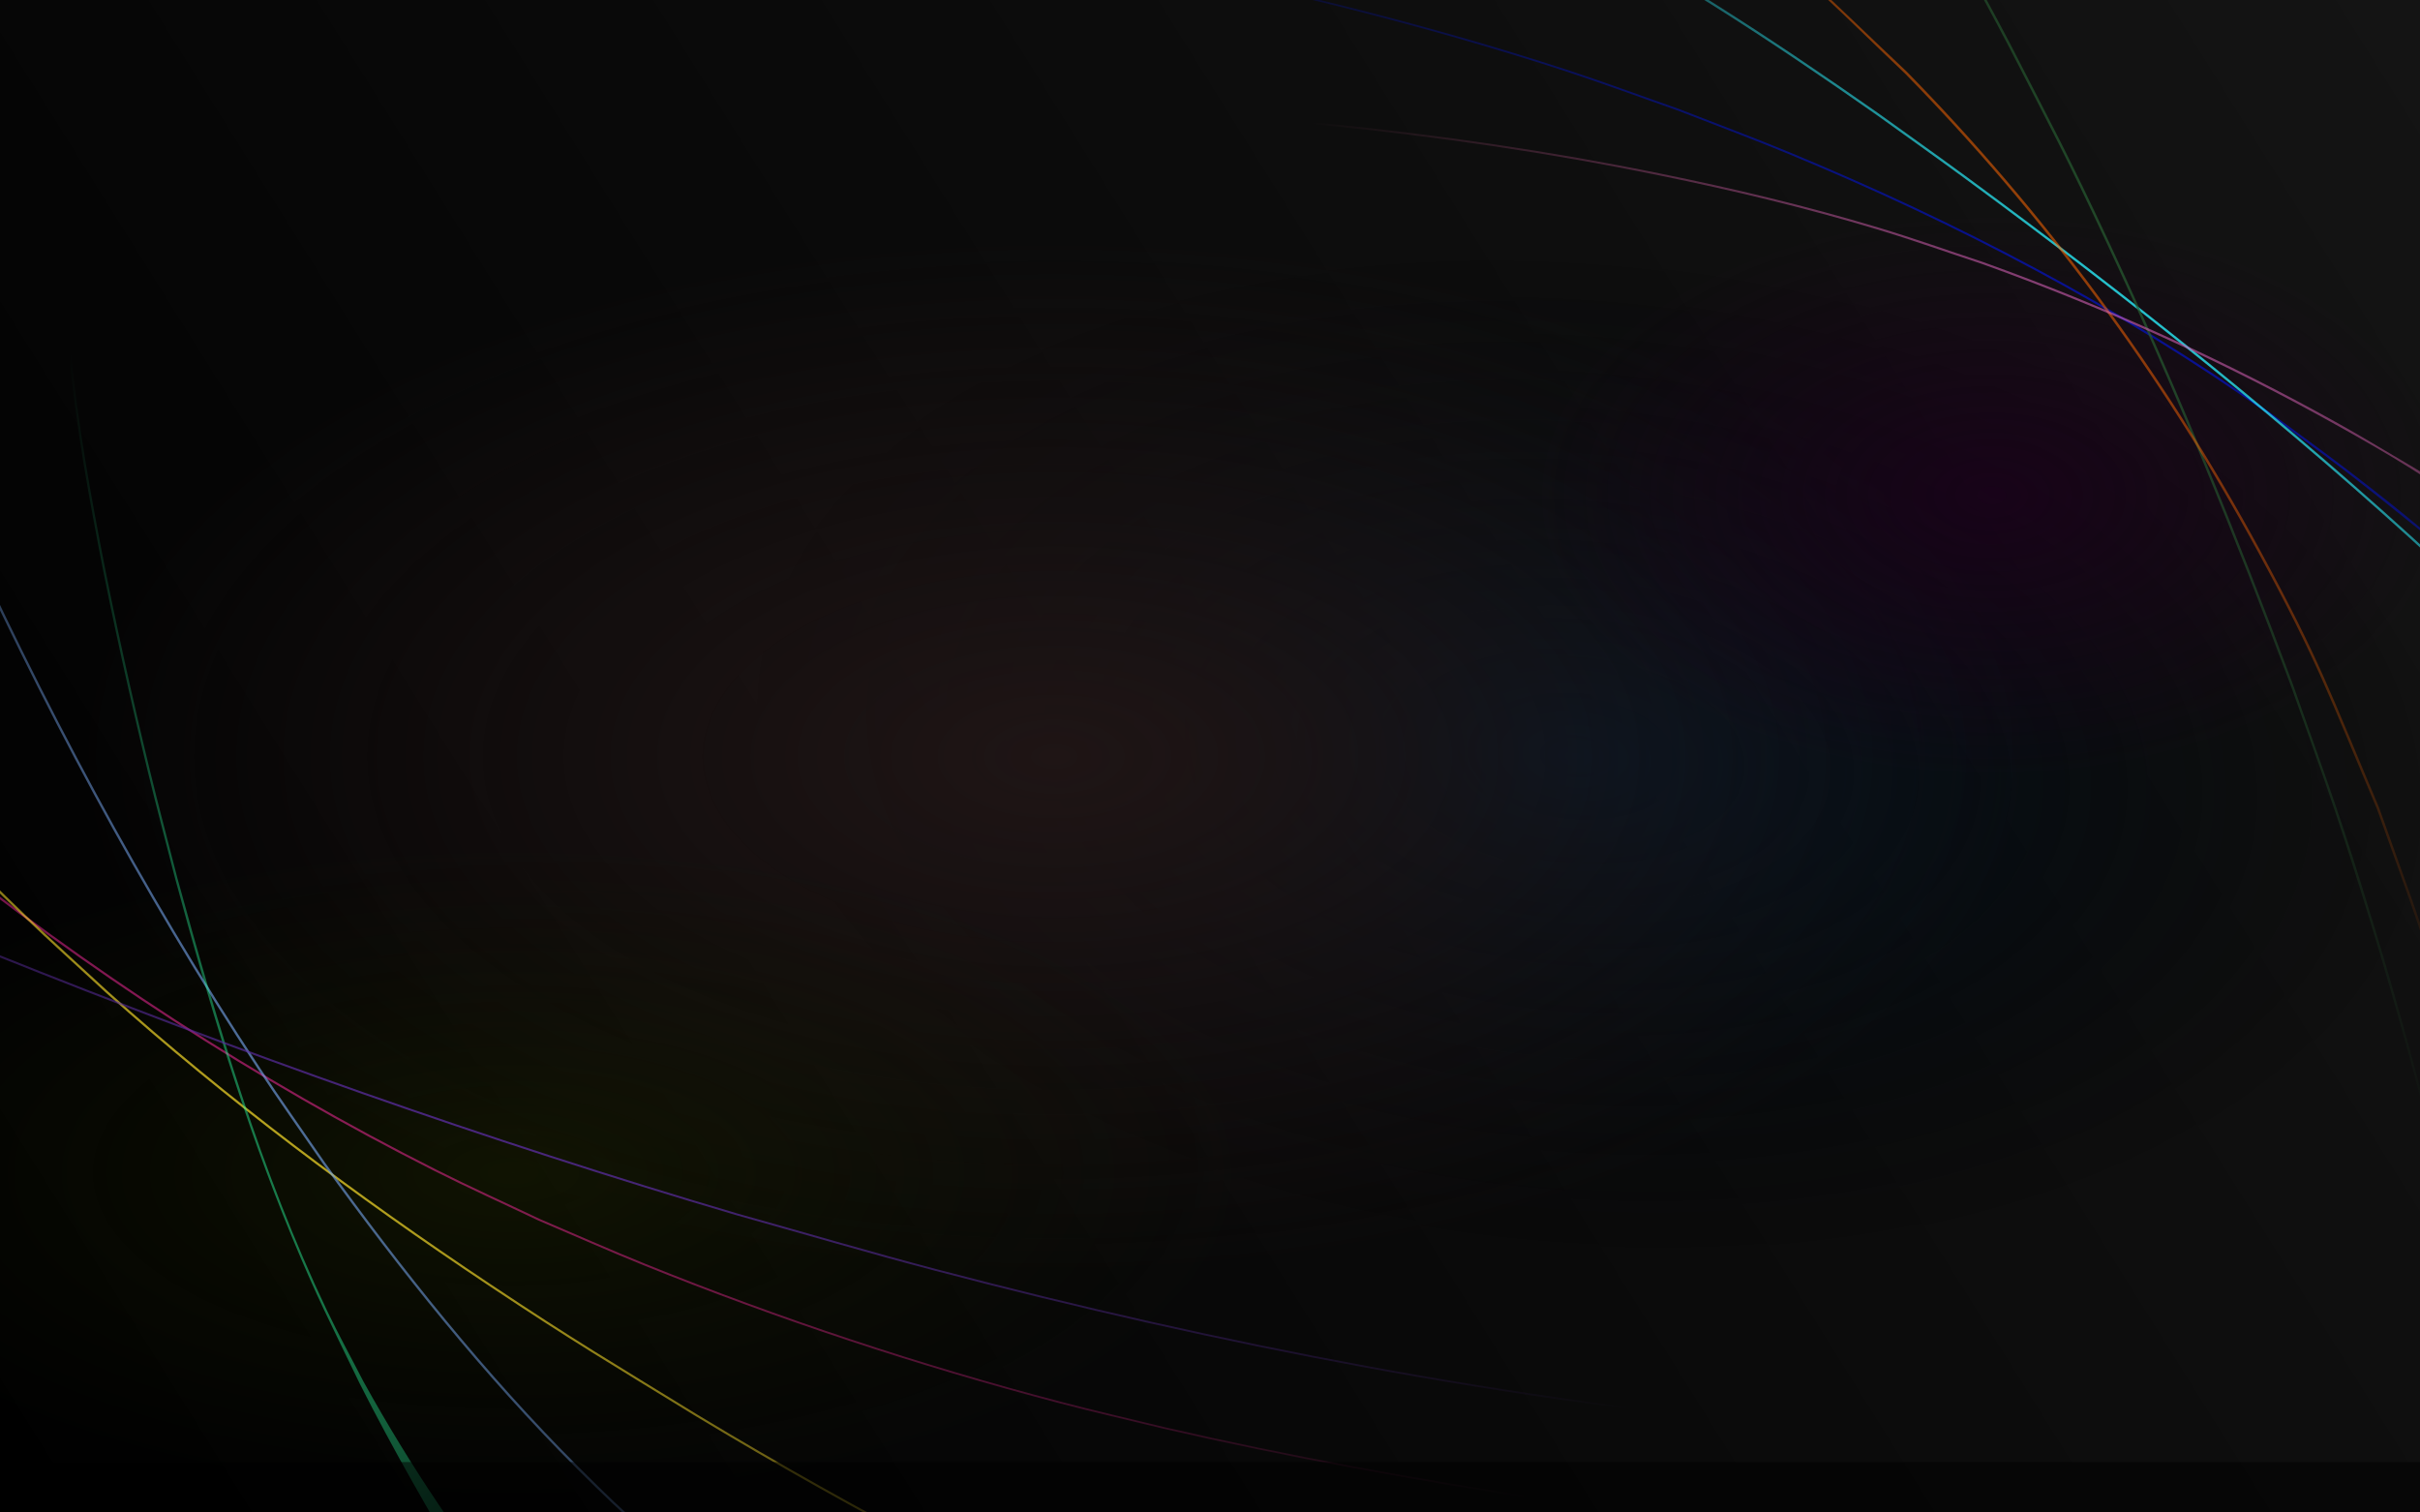 <?xml version="1.0" encoding="UTF-8" standalone="no"?>
<!-- Created with Inkscape (http://www.inkscape.org/) -->
<svg
   xmlns:dc="http://purl.org/dc/elements/1.1/"
   xmlns:cc="http://creativecommons.org/ns#"
   xmlns:rdf="http://www.w3.org/1999/02/22-rdf-syntax-ns#"
   xmlns:svg="http://www.w3.org/2000/svg"
   xmlns="http://www.w3.org/2000/svg"
   xmlns:xlink="http://www.w3.org/1999/xlink"
   xmlns:sodipodi="http://sodipodi.sourceforge.net/DTD/sodipodi-0.dtd"
   xmlns:inkscape="http://www.inkscape.org/namespaces/inkscape"
   width="1440"
   height="900"
   id="svg2"
   sodipodi:version="0.32"
   inkscape:version="0.46"
   version="1.0"
   sodipodi:docname="kgdm.svg"
   inkscape:output_extension="org.inkscape.output.svg.inkscape"
   inkscape:export-filename="/home/v00d00/build/sabayon/artwork/5.0/src/kgdm.png"
   inkscape:export-xdpi="120"
   inkscape:export-ydpi="120">
  <defs
     id="defs4">
    <linearGradient
       inkscape:collect="always"
       id="linearGradient3595">
      <stop
         style="stop-color:#1c001c;stop-opacity:1;"
         offset="0"
         id="stop3597" />
      <stop
         style="stop-color:#1c001c;stop-opacity:0;"
         offset="1"
         id="stop3599" />
    </linearGradient>
    <linearGradient
       id="linearGradient3585">
      <stop
         style="stop-color:#1b1500;stop-opacity:1;"
         offset="0"
         id="stop3587" />
      <stop
         style="stop-color:#423400;stop-opacity:0;"
         offset="1"
         id="stop3589" />
    </linearGradient>
    <linearGradient
       id="linearGradient3575">
      <stop
         style="stop-color:#191f00;stop-opacity:1;"
         offset="0"
         id="stop3577" />
      <stop
         style="stop-color:#101400;stop-opacity:0;"
         offset="1"
         id="stop3579" />
    </linearGradient>
    <linearGradient
       id="linearGradient3565">
      <stop
         style="stop-color:#140800;stop-opacity:1;"
         offset="0"
         id="stop3567" />
      <stop
         style="stop-color:#341500;stop-opacity:0;"
         offset="1"
         id="stop3569" />
    </linearGradient>
    <linearGradient
       id="linearGradient3460">
      <stop
         style="stop-color:#000000;stop-opacity:1;"
         offset="0"
         id="stop3462" />
      <stop
         style="stop-color:#141414;stop-opacity:1;"
         offset="1"
         id="stop3464" />
    </linearGradient>
    <linearGradient
       id="linearGradient3451">
      <stop
         style="stop-color:#d35fd1;stop-opacity:1;"
         offset="0"
         id="stop3453" />
      <stop
         style="stop-color:#d35f8d;stop-opacity:0;"
         offset="1"
         id="stop3455" />
    </linearGradient>
    <linearGradient
       inkscape:collect="always"
       id="linearGradient3441">
      <stop
         style="stop-color:#5a2ca0;stop-opacity:1;"
         offset="0"
         id="stop3443" />
      <stop
         style="stop-color:#5a2ca0;stop-opacity:0;"
         offset="1"
         id="stop3445" />
    </linearGradient>
    <linearGradient
       inkscape:collect="always"
       id="linearGradient3423">
      <stop
         style="stop-color:#ff6600;stop-opacity:1;"
         offset="0"
         id="stop3425" />
      <stop
         style="stop-color:#ff6600;stop-opacity:0;"
         offset="1"
         id="stop3427" />
    </linearGradient>
    <linearGradient
       inkscape:collect="always"
       id="linearGradient3399">
      <stop
         style="stop-color:#1f1515;stop-opacity:1;"
         offset="0"
         id="stop3401" />
      <stop
         style="stop-color:#1f1515;stop-opacity:0;"
         offset="1"
         id="stop3403" />
    </linearGradient>
    <linearGradient
       id="linearGradient3391">
      <stop
         style="stop-color:#011527;stop-opacity:1;"
         offset="0"
         id="stop3393" />
      <stop
         style="stop-color:#000000;stop-opacity:0;"
         offset="1"
         id="stop3395" />
    </linearGradient>
    <linearGradient
       inkscape:collect="always"
       id="linearGradient3357">
      <stop
         style="stop-color:#2af2ff;stop-opacity:1;"
         offset="0"
         id="stop3359" />
      <stop
         style="stop-color:#2af2ff;stop-opacity:0;"
         offset="1"
         id="stop3361" />
    </linearGradient>
    <linearGradient
       inkscape:collect="always"
       id="linearGradient3345">
      <stop
         style="stop-color:#ffe22a;stop-opacity:1;"
         offset="0"
         id="stop3347" />
      <stop
         style="stop-color:#ffe22a;stop-opacity:0;"
         offset="1"
         id="stop3349" />
    </linearGradient>
    <linearGradient
       inkscape:collect="always"
       id="linearGradient3337">
      <stop
         style="stop-color:#265b30;stop-opacity:1;"
         offset="0"
         id="stop3339" />
      <stop
         style="stop-color:#265b30;stop-opacity:0;"
         offset="1"
         id="stop3341" />
    </linearGradient>
    <linearGradient
       inkscape:collect="always"
       id="linearGradient3329">
      <stop
         style="stop-color:#74a4ec;stop-opacity:1;"
         offset="0"
         id="stop3331" />
      <stop
         style="stop-color:#74a4ec;stop-opacity:0;"
         offset="1"
         id="stop3333" />
    </linearGradient>
    <linearGradient
       inkscape:collect="always"
       id="linearGradient3321">
      <stop
         style="stop-color:#2affa1;stop-opacity:1;"
         offset="0"
         id="stop3323" />
      <stop
         style="stop-color:#2affa1;stop-opacity:0;"
         offset="1"
         id="stop3325" />
    </linearGradient>
    <linearGradient
       inkscape:collect="always"
       id="linearGradient3313">
      <stop
         style="stop-color:#0014ff;stop-opacity:1;"
         offset="0"
         id="stop3315" />
      <stop
         style="stop-color:#0014ff;stop-opacity:0;"
         offset="1"
         id="stop3317" />
    </linearGradient>
    <linearGradient
       inkscape:collect="always"
       id="linearGradient3305">
      <stop
         style="stop-color:#ff2aa0;stop-opacity:1;"
         offset="0"
         id="stop3307" />
      <stop
         style="stop-color:#ff2aa0;stop-opacity:0;"
         offset="1"
         id="stop3309" />
    </linearGradient>
    <linearGradient
       id="linearGradient3185">
      <stop
         id="stop3187"
         offset="0"
         style="stop-color:#151515;stop-opacity:1;" />
      <stop
         id="stop3189"
         offset="1"
         style="stop-color:#151515;stop-opacity:0;" />
    </linearGradient>
    <linearGradient
       id="linearGradient3157">
      <stop
         style="stop-color:#00affe;stop-opacity:1;"
         offset="0"
         id="stop3159" />
      <stop
         style="stop-color:#0022ff;stop-opacity:0;"
         offset="1"
         id="stop3161" />
    </linearGradient>
    <inkscape:perspective
       sodipodi:type="inkscape:persp3d"
       inkscape:vp_x="0 : 526.18109 : 1"
       inkscape:vp_y="0 : 1000 : 0"
       inkscape:vp_z="744.09448 : 526.18109 : 1"
       inkscape:persp3d-origin="372.04724 : 350.78739 : 1"
       id="perspective10" />
    <radialGradient
       inkscape:collect="always"
       xlink:href="#linearGradient3391"
       id="radialGradient3397"
       cx="1117.314"
       cy="190.761"
       fx="1117.314"
       fy="190.761"
       r="478.649"
       gradientTransform="matrix(1.086,0,0,0.635,-239.447,243.506)"
       gradientUnits="userSpaceOnUse" />
    <radialGradient
       inkscape:collect="always"
       xlink:href="#linearGradient3399"
       id="radialGradient3405"
       cx="417.857"
       cy="673.602"
       fx="417.857"
       fy="673.602"
       r="584.162"
       gradientTransform="matrix(1,0,0,0.529,209.627,93.861)"
       gradientUnits="userSpaceOnUse" />
    <linearGradient
       inkscape:collect="always"
       xlink:href="#linearGradient3460"
       id="linearGradient3466"
       x1="0"
       y1="900"
       x2="1440"
       y2="0"
       gradientUnits="userSpaceOnUse"
       spreadMethod="pad" />
    <radialGradient
       inkscape:collect="always"
       xlink:href="#linearGradient3565"
       id="radialGradient3571"
       cx="229.193"
       cy="742.081"
       fx="229.193"
       fy="742.081"
       r="269.022"
       gradientTransform="matrix(1,0,0,0.74,-142.547,291.972)"
       gradientUnits="userSpaceOnUse" />
    <radialGradient
       inkscape:collect="always"
       xlink:href="#linearGradient3575"
       id="radialGradient3581"
       cx="347.981"
       cy="486.335"
       fx="347.981"
       fy="486.335"
       r="258.54"
       gradientTransform="matrix(1.727,0,0,0.77,-295.616,323.449)"
       gradientUnits="userSpaceOnUse" />
    <radialGradient
       inkscape:collect="always"
       xlink:href="#linearGradient3585"
       id="radialGradient3591"
       cx="1184.394"
       cy="225.699"
       fx="1184.394"
       fy="225.699"
       r="270.419"
       gradientTransform="matrix(1.574,0,0,0.979,-483.768,-142.074)"
       gradientUnits="userSpaceOnUse" />
    <radialGradient
       inkscape:collect="always"
       xlink:href="#linearGradient3595"
       id="radialGradient3601"
       cx="1185.093"
       cy="294.876"
       fx="1185.093"
       fy="294.876"
       r="273.913"
       gradientTransform="matrix(1,0,0,0.617,0,112.835)"
       gradientUnits="userSpaceOnUse" />
    <radialGradient
       inkscape:collect="always"
       xlink:href="#linearGradient3313"
       id="radialGradient3579"
       gradientUnits="userSpaceOnUse"
       gradientTransform="matrix(-1,0,0,-0.415,1259.785,752.392)"
       cx="634.085"
       cy="597.763"
       fx="634.085"
       fy="597.763"
       r="813.875" />
    <radialGradient
       inkscape:collect="always"
       xlink:href="#linearGradient3357"
       id="radialGradient3582"
       gradientUnits="userSpaceOnUse"
       gradientTransform="matrix(-0.956,0.295,-0.408,-1.323,1592.939,1566.584)"
       cx="345.313"
       cy="873.953"
       fx="345.313"
       fy="873.953"
       r="421.762" />
    <radialGradient
       inkscape:collect="always"
       xlink:href="#linearGradient3337"
       id="radialGradient3584"
       gradientUnits="userSpaceOnUse"
       gradientTransform="matrix(-1,0,0,-2.121,1172.711,1749.641)"
       cx="304.058"
       cy="586.093"
       fx="304.058"
       fy="586.093"
       r="322.074" />
    <radialGradient
       inkscape:collect="always"
       xlink:href="#linearGradient3423"
       id="radialGradient3586"
       gradientUnits="userSpaceOnUse"
       gradientTransform="matrix(1,0,0,1.335,-171.894,-180.003)"
       cx="924.07"
       cy="549.933"
       fx="924.07"
       fy="549.933"
       r="438.582" />
    <radialGradient
       inkscape:collect="always"
       xlink:href="#linearGradient3451"
       id="radialGradient3588"
       gradientUnits="userSpaceOnUse"
       gradientTransform="matrix(0.974,-0.226,0.181,0.783,-107.412,403.822)"
       cx="869.145"
       cy="461.914"
       fx="869.145"
       fy="461.914"
       r="520.35" />
    <radialGradient
       inkscape:collect="always"
       xlink:href="#linearGradient3305"
       id="radialGradient3597"
       gradientUnits="userSpaceOnUse"
       gradientTransform="matrix(1,0,0,0.52,100.621,113.221)"
       cx="732.101"
       cy="465.983"
       fx="732.101"
       fy="465.983"
       r="872.616" />
    <radialGradient
       inkscape:collect="always"
       xlink:href="#linearGradient3345"
       id="radialGradient3599"
       gradientUnits="userSpaceOnUse"
       gradientTransform="matrix(1,0,0,0.781,25.155,-3.624)"
       cx="660.164"
       cy="538.398"
       fx="660.164"
       fy="538.398"
       r="707.158" />
    <radialGradient
       inkscape:collect="always"
       xlink:href="#linearGradient3329"
       id="radialGradient3602"
       gradientUnits="userSpaceOnUse"
       gradientTransform="matrix(1,0,0,1.253,184.472,-388.861)"
       cx="479.471"
       cy="592.12"
       fx="479.471"
       fy="592.12"
       r="507.997" />
    <radialGradient
       inkscape:collect="always"
       xlink:href="#linearGradient3321"
       id="radialGradient3604"
       gradientUnits="userSpaceOnUse"
       gradientTransform="matrix(1,0,0,3.619,166.304,-1939.293)"
       cx="418.558"
       cy="608.155"
       fx="418.558"
       fy="608.155"
       r="188.963" />
    <radialGradient
       inkscape:collect="always"
       xlink:href="#linearGradient3441"
       id="radialGradient3606"
       gradientUnits="userSpaceOnUse"
       gradientTransform="matrix(-0.996,8.4899627e-2,-3.273373e-2,-0.384,1719.702,566.623)"
       cx="914.949"
       cy="458.156"
       fx="914.949"
       fy="458.156"
       r="874.308" />
  </defs>
  <sodipodi:namedview
     id="base"
     pagecolor="#ffffff"
     bordercolor="#666666"
     borderopacity="1.0"
     gridtolerance="10000"
     guidetolerance="10"
     objecttolerance="10"
     inkscape:pageopacity="0.0"
     inkscape:pageshadow="2"
     inkscape:zoom="1"
     inkscape:cx="706.34598"
     inkscape:cy="489.27758"
     inkscape:document-units="px"
     inkscape:current-layer="layer1"
     showgrid="false"
     inkscape:showpageshadow="false"
     borderlayer="true"
     inkscape:window-width="1861"
     inkscape:window-height="1054"
     inkscape:window-x="13"
     inkscape:window-y="35" />
  <g
     inkscape:groupmode="layer"
     id="layer2"
     style="display:inline"
     sodipodi:insensitive="true">
    <rect
       style="opacity:1;fill:url(#linearGradient3466);fill-opacity:1;stroke:none;stroke-width:0.709;stroke-linecap:round;stroke-linejoin:miter;stroke-miterlimit:3.6;stroke-dasharray:none;stroke-opacity:1"
       id="rect2383"
       width="1440"
       height="900"
       x="0"
       y="0" />
    <rect
       style="opacity:1;fill:url(#radialGradient3397);fill-opacity:1;stroke:none;stroke-width:0.709;stroke-linecap:round;stroke-linejoin:miter;stroke-miterlimit:3.6;stroke-dasharray:none;stroke-opacity:1"
       id="rect3389"
       width="1039.752"
       height="607.919"
       x="454.227"
       y="60.687"
       transform="matrix(0.996,8.9112091e-2,-8.9112091e-2,0.996,0,0)" />
    <rect
       style="opacity:1;fill:url(#radialGradient3405);fill-opacity:1;stroke:none;stroke-width:0.709;stroke-linecap:round;stroke-linejoin:miter;stroke-miterlimit:3.6;stroke-dasharray:none;stroke-opacity:1"
       id="rect3387"
       width="1168.323"
       height="617.702"
       x="43.323"
       y="141.149" />
    <rect
       style="opacity:0.566;fill:url(#radialGradient3581);fill-opacity:1;stroke:none;stroke-width:0.709;stroke-linecap:round;stroke-linejoin:miter;stroke-miterlimit:3.6;stroke-dasharray:none;stroke-opacity:1"
       id="rect3573"
       width="893.012"
       height="398.292"
       x="-141.149"
       y="498.913" />
    <rect
       style="opacity:0.756;fill:url(#radialGradient3601);fill-opacity:1;stroke:none;stroke-width:0.709;stroke-linecap:round;stroke-linejoin:miter;stroke-miterlimit:3.6;stroke-dasharray:none;stroke-opacity:1"
       id="rect3593"
       width="547.826"
       height="338.199"
       x="911.18"
       y="125.776" />
  </g>
  <g
     inkscape:label="Design"
     inkscape:groupmode="layer"
     id="layer1"
     style="display:inline">
    <g
       id="g3590"
       transform="translate(-361.957,142.547)">
      <path
         d="M 20.571,-98.27 C 19.401,-93.64 19.405,-88.858 19.225,-84.123 C 18.823,-73.528 18.276,-68.531 19.559,-57.075 C 20.34,-50.107 21.834,-43.238 22.971,-36.32 C 25.057,-28.277 26.815,-20.143 29.229,-12.193 C 41.984,29.806 61.686,69.529 85.133,106.534 C 92.243,117.758 100.008,128.553 107.445,139.563 C 132.852,173.069 133.745,175.327 161.746,207.744 C 172.119,219.752 182.508,231.764 193.451,243.254 C 213.01,263.791 249.588,298.32 270.459,316.615 C 286.959,331.078 304.042,344.861 320.834,358.984 C 414.092,433.91 514.77,499.588 621.621,553.472 C 641.949,563.723 662.726,573.059 683.279,582.852 C 704.151,591.731 724.866,600.991 745.896,609.489 C 826.124,641.908 909.551,669.566 993.239,691.569 C 1013.778,696.969 1034.492,701.681 1055.118,706.737 C 1129.653,723.915 1204.958,737.561 1280.551,749.137 C 1297.029,751.66 1313.505,754.209 1330.031,756.398 C 1345.758,758.481 1361.543,760.101 1377.298,761.952 C 1448.786,768.667 1520.472,772.941 1592.211,775.756 C 1627.084,776.72 1662.095,777.904 1696.93,775.381 C 1699.733,774.978 1702.535,774.575 1705.338,774.173 L 1657.073,809.428 C 1655.025,809.149 1652.976,808.871 1650.927,808.592 C 1622.235,803.799 1593.507,799.264 1564.676,795.379 C 1500.981,785.68 1437.414,775.14 1373.895,764.354 C 1246.346,744.095 1416.424,770.928 1279.404,749.942 C 1203.809,738.365 1128.502,724.715 1053.965,707.534 C 1033.338,702.476 1012.623,697.763 992.083,692.361 C 908.391,670.353 824.961,642.691 744.73,610.266 C 723.698,601.767 702.983,592.505 682.11,583.625 C 661.556,573.829 640.777,564.492 620.448,554.239 C 513.592,500.347 412.908,434.66 319.645,359.727 C 302.852,345.602 285.768,331.817 269.267,317.352 C 241.292,292.83 218.422,269.972 191.643,244.359 C 179.956,233.181 167.992,222.29 156.474,210.938 C 127.568,182.445 122.636,176.084 95.937,146.389 C 74.248,120.025 67.257,112.504 47.777,85.112 C 24.869,52.901 5.083,18.634 -13.302,-16.314 C -16.51,-22.174 -19.621,-28.088 -22.928,-33.892 C -23.93,-35.65 -33.658,-51.465 -35.486,-55.332 C -37.216,-58.992 -37.54,-63.351 -39.894,-66.768 L 20.571,-98.27 z"
         id="path3263"
         style="opacity:1;fill:url(#radialGradient3597);fill-opacity:1;stroke:none;stroke-width:0.709;stroke-linecap:round;stroke-linejoin:miter;stroke-miterlimit:3.6;stroke-dasharray:none;stroke-opacity:1" />
      <path
         d="M 38.61,-135.41 C 38.29,-134.208 37.874,-133.029 37.652,-131.805 C 34.165,-112.624 38.806,-91.738 42.225,-72.986 C 44.293,-64.939 46.311,-56.879 48.43,-48.845 C 51.526,-37.11 53.903,-25.151 57.868,-13.681 C 68.073,15.843 82.515,44.875 98.847,71.406 C 114.562,96.936 147.273,140.627 164.633,164.373 C 177.253,180.469 189.591,196.791 202.493,212.661 C 229.102,245.392 257.382,277.724 285.956,308.743 C 315.813,341.154 345.329,371.535 377.168,402.021 C 393.355,417.52 410.058,432.471 426.504,447.696 C 497.667,511.452 574.412,568.684 653.871,621.636 C 704.29,655.236 725.931,667.895 777.297,699.464 C 874.056,757.837 974.525,810.079 1077.68,856.211 C 1095.968,864.389 1114.456,872.113 1132.844,880.064 C 1180.851,899.49 1229.042,919.15 1279.253,932.301 C 1293.439,936.017 1307.847,938.838 1322.224,941.729 C 1352.856,947.89 1362.674,948.933 1392.477,953.254 L 1369.629,969.038 C 1344.87,960.002 1338.757,957.813 1312.832,948.155 C 1300.596,943.597 1288.441,938.821 1276.153,934.409 C 1261.671,929.21 1247.031,924.465 1232.528,919.325 C 1177.638,899.872 1187.588,903.187 1131.677,880.84 C 1113.289,872.889 1094.8,865.164 1076.511,856.985 C 973.354,810.848 872.881,758.601 776.12,700.224 C 724.751,668.652 703.112,655.993 652.69,622.39 C 573.226,569.433 496.478,512.194 425.312,448.433 C 408.866,433.206 392.162,418.254 375.974,402.754 C 344.134,372.267 314.614,341.881 284.757,309.468 C 256.181,278.446 227.9,246.113 201.289,213.379 C 188.386,197.507 176.048,181.184 163.427,165.087 C 151.88,149.292 140.089,133.674 128.788,117.703 C 85.693,56.802 110.705,88.228 67.755,31.187 C 58.869,19.386 49.765,7.749 40.506,-3.762 C 32.971,-13.128 24.526,-21.768 17.381,-31.435 C 12.559,-37.96 8.928,-45.285 4.701,-52.21 C -1.914,-63.893 -5.589,-70.101 -11.536,-81.528 C -13.097,-84.527 -17.63,-93.626 -19.198,-97.481 C -19.773,-98.894 -20.109,-100.395 -20.639,-101.826 C -20.99,-102.773 -21.439,-103.682 -21.839,-104.609 L 38.61,-135.41 z"
         id="path3265"
         style="opacity:1;fill:url(#radialGradient3599);fill-opacity:1;stroke:none;stroke-width:0.709;stroke-linecap:round;stroke-linejoin:miter;stroke-miterlimit:3.6;stroke-dasharray:none;stroke-opacity:1" />
      <path
         d="M 216.278,-283.444 C 213.79,-267.196 214.29,-250.516 215.64,-234.192 C 217.841,-207.564 219.775,-199.252 224.201,-171.705 C 227.996,-150.216 236.172,-101.578 241.514,-81.946 C 246.248,-64.547 252.712,-47.664 258.637,-30.634 C 274.377,14.602 285.678,44.264 304.488,89.324 C 314.159,112.491 324.457,135.392 334.442,158.426 C 386.827,274.137 446.671,386.714 516.611,492.83 C 529.17,511.885 542.437,530.463 555.35,549.279 C 601.388,613.093 650.636,674.87 706.376,730.55 C 740.277,764.415 747.036,768.814 783.431,799.502 C 823.083,830.859 866.056,857.66 910.53,881.579 C 924.772,889.238 939.105,896.76 953.779,903.556 C 985.025,918.027 1005.984,924.882 1038.037,936.505 C 1072.765,948.069 1107.973,958.043 1143.735,965.846 C 1153.105,967.89 1162.539,969.629 1171.941,971.52 L 1145.324,989.734 C 1106.542,974.318 1067.43,959.636 1029.483,942.217 C 982.471,919.698 1001.065,928.922 952.584,904.34 C 938.164,897.029 923.592,890.005 909.355,882.343 C 864.882,858.407 821.894,831.617 782.242,800.244 C 745.844,769.55 739.084,765.15 705.179,731.279 C 649.436,675.592 600.184,613.81 554.142,549.989 C 541.228,531.172 527.96,512.592 515.4,493.536 C 445.457,387.414 385.608,274.83 333.22,159.113 C 308.577,102.262 299.158,82.318 277.397,25.388 C 270.394,7.066 263.942,-11.463 257.41,-29.957 C 251.415,-46.93 246.373,-64.249 239.815,-81.013 C 238.856,-83.465 206.944,-154.535 204.153,-160.757 C 194.437,-182.515 189.759,-193.905 179.212,-214.401 C 172.617,-227.215 165.415,-240.067 155.946,-251.022 L 216.278,-283.444 z"
         id="path3267"
         style="opacity:1;fill:url(#radialGradient3602);fill-opacity:1;stroke:none;stroke-width:0.709;stroke-linecap:round;stroke-linejoin:miter;stroke-miterlimit:3.6;stroke-dasharray:none;stroke-opacity:1" />
      <path
         d="M 466.061,-422.272 C 463.933,-418.39 460.385,-411.94 458.737,-408.746 C 455.056,-401.609 450.972,-394.652 447.859,-387.249 C 434.27,-354.932 427.397,-320.303 419.867,-286.259 C 417.403,-272.275 414.635,-258.342 412.474,-244.308 C 410.23,-229.729 408.432,-215.084 406.655,-200.441 C 402.909,-169.563 399.121,-134.6 397.804,-103.58 C 396.087,-63.133 397.576,-39.857 398.833,0.866 C 402.491,48.308 403.22,68.485 410.309,116.019 C 413.582,137.963 417.568,159.8 421.726,181.594 C 429.768,223.736 441.056,274.385 451.197,316.098 C 456.375,337.398 462.044,358.575 467.467,379.813 C 491.475,467.298 517.346,555.003 556.469,637.146 C 563.305,651.499 570.99,665.431 578.251,679.573 C 605.984,729.696 638.013,777.396 674.013,821.951 C 691.637,843.762 699.898,852.529 718.234,873.057 C 735.121,890.325 739.303,895.347 756.975,910.712 C 762.448,915.471 768.209,919.888 773.826,924.476 L 739.557,945.414 C 735.341,939.907 731.027,934.474 726.909,928.893 C 716.229,914.418 706.988,900.72 696.744,885.852 C 690.912,877.048 684.936,868.338 679.248,859.441 C 670.099,845.13 649.163,810.525 640.859,796.624 C 618.171,758.645 596.001,720.333 576.043,680.83 C 559.279,646.169 550.265,628.813 535.497,593.06 C 507.012,524.098 485.711,452.414 466.235,380.481 C 460.811,359.241 455.142,338.063 449.963,316.763 C 439.821,275.047 428.532,224.397 420.489,182.251 C 416.329,160.455 412.342,138.617 409.068,116.67 C 401.977,69.134 401.246,48.951 397.586,1.506 C 397.034,-16.357 396.107,-34.213 395.93,-52.084 C 395.762,-69.04 396.33,-85.995 396.553,-102.95 C 397.02,-138.571 397.037,-161.289 398.887,-196.581 C 399.629,-210.75 400.855,-224.89 401.826,-239.046 C 402.733,-252.271 403.621,-265.497 404.519,-278.722 C 406.028,-300.353 407.836,-322.941 408.523,-344.671 C 408.773,-352.57 409.208,-360.492 408.712,-368.38 C 408.189,-376.685 405.061,-384.867 405.02,-393.281 L 466.061,-422.272 z"
         id="path3273"
         style="opacity:1;fill:url(#radialGradient3604);fill-opacity:1;stroke:none;stroke-width:0.709;stroke-linecap:round;stroke-linejoin:miter;stroke-miterlimit:3.6;stroke-dasharray:none;stroke-opacity:1" />
      <path
         d="M 1637.728,734.64 C 1632.726,733.453 1629.257,728.903 1624.459,727.325 C 1616.218,724.614 1607.566,723.315 1599.014,721.852 C 1558.095,714.855 1553.833,716.181 1508.365,712.882 C 1483.758,711.096 1459.162,709.159 1434.561,707.298 C 1260.034,691.466 1087.533,658.144 918.167,613.563 C 878.688,603.172 839.535,591.577 800.22,580.583 C 650.397,536.313 503.067,483.88 358.117,425.675 C 282.331,395.242 260.873,385.309 188.383,353.724 C 127.47,326.112 124.803,325.277 68.023,298.24 C 53.452,291.302 39.376,283.263 24.431,277.17 C 11.471,271.886 -2.198,268.543 -15.499,264.188 C -45.319,254.424 -44.197,254.731 -71.47,245.474 C -94.985,237.296 -84.016,241.182 -104.392,233.862 L -63.833,202.99 C -50.849,215.776 -57.98,209.037 -42.298,223.06 C -24.728,237.743 -22.766,239.677 -3.151,254.638 C 6.395,261.919 15.386,270.059 25.72,276.17 C 39.582,284.368 54.602,290.429 69.129,297.38 C 120.671,322.041 134.931,328.131 189.487,352.86 C 261.975,384.444 283.434,394.377 359.217,424.807 C 504.164,483.009 651.491,535.439 801.311,579.705 C 840.626,590.697 879.778,602.291 919.256,612.682 C 1088.617,657.257 1261.113,690.573 1435.635,706.398 C 1460.235,708.258 1484.784,710.991 1509.435,711.977 C 1550.565,713.622 1576.993,711.782 1617.162,706.346 C 1630.519,704.539 1643.843,702.349 1656.999,699.418 C 1667.992,696.969 1678.571,692.922 1689.419,689.911 L 1637.728,734.64 z"
         id="path3439"
         style="opacity:1;fill:url(#radialGradient3606);fill-opacity:1;stroke:none;stroke-width:0.709;stroke-linecap:round;stroke-linejoin:miter;stroke-miterlimit:3.6;stroke-dasharray:none;stroke-opacity:1" />
    </g>
    <g
       id="g3572"
       transform="translate(324.224,-229.193)">
      <path
         d="M 1380.647,842.147 C 1378.297,832.041 1372.701,823.409 1367.268,814.725 C 1364.695,810.611 1362.118,806.5 1359.542,802.387 C 1341.942,774.376 1319.881,749.579 1298.224,724.713 C 1265.058,686.634 1286.082,710.274 1249.745,670.075 C 1221.378,641.081 1217.093,636.181 1187.13,607.738 C 1175.522,596.718 1163.966,585.631 1151.949,575.061 C 1132.257,557.739 1091.557,524.973 1071.081,509.295 C 1056.077,497.807 1040.712,486.798 1025.527,475.55 C 936.696,412.691 839.798,362.112 739.363,320.533 C 717.6,311.524 695.496,303.359 673.563,294.772 C 651.215,286.959 629.021,278.691 606.52,271.334 C 562.664,256.995 515.944,243.849 471.165,232.715 C 425.861,221.45 384.258,212.581 338.287,204.565 C 316.296,200.731 294.176,197.681 272.121,194.239 C 173.771,180.554 74.457,173.462 -24.848,173.029 C -40.751,172.96 -56.652,173.392 -72.553,173.573 C -100.535,175.323 -127.128,176.817 -155.007,179.17 C -166.075,180.103 -177.119,181.301 -188.175,182.367 L -165.941,166.111 C -133.698,167.787 -101.428,168.852 -69.219,171.153 C -54.05,171.505 -38.882,171.891 -23.713,172.207 C -6.302,172.57 11.115,172.672 28.522,173.19 C 110.389,175.627 192.169,181.786 273.268,193.433 C 295.324,196.876 317.445,199.928 339.436,203.763 C 385.404,211.781 427.019,220.654 472.32,231.921 C 517.106,243.058 563.818,256.206 607.681,270.549 C 630.183,277.908 652.378,286.177 674.726,293.991 C 696.661,302.58 718.765,310.746 740.53,319.757 C 840.972,361.343 937.875,411.932 1026.711,474.8 C 1041.897,486.05 1057.263,497.06 1072.268,508.549 C 1111.31,538.444 1115.767,543.486 1153.188,574.29 C 1165.801,584.672 1178.588,594.842 1191.223,605.199 C 1279.392,677.469 1176.464,593.805 1261.527,662.796 C 1282.33,679.156 1301.105,693.647 1321.327,710.541 C 1347.931,732.766 1373.268,756.601 1401.389,776.964 C 1405.57,780.149 1409.805,783.263 1413.93,786.518 C 1422.471,793.256 1430.478,800.758 1439.575,806.767 L 1380.647,842.147 z"
         id="path3261"
         style="opacity:1;fill:url(#radialGradient3579);fill-opacity:1;stroke:none;stroke-width:0.709;stroke-linecap:round;stroke-linejoin:miter;stroke-miterlimit:3.6;stroke-dasharray:none;stroke-opacity:1" />
      <path
         d="M 1424.899,963.225 C 1424.41,961.06 1424.102,958.846 1423.433,956.73 C 1422.117,952.566 1412.961,929.511 1412.739,928.984 C 1409.159,920.468 1405.647,911.912 1401.595,903.61 C 1388.214,876.194 1379.247,862.449 1363.261,835.477 C 1354.354,821.643 1346.268,807.246 1336.54,793.977 C 1325.721,779.219 1274.068,719.003 1263.204,706.665 C 1233.405,672.825 1206.974,644.248 1175.136,612.196 C 1159.285,596.238 1142.932,580.788 1126.83,565.085 C 1037.971,482.868 943.003,407.44 845.492,335.785 C 827.752,322.75 809.765,310.054 791.901,297.188 C 728.646,252.875 663.893,210.425 595.232,174.881 C 580.65,167.332 566.017,159.835 550.982,153.233 C 536.806,147.01 522.113,142.038 507.679,136.44 C 470.393,123.292 432.373,112.355 393.518,104.96 C 370.023,100.489 359.536,99.568 336.517,96.767 L 358.94,69.962 C 410.172,89.506 461.572,108.835 511.084,132.51 C 524.506,138.977 584.213,167.645 596.16,173.83 C 664.824,209.379 729.582,251.832 792.842,296.149 C 810.706,309.015 828.693,321.712 846.434,334.748 C 943.95,406.407 1038.922,481.839 1127.785,564.059 C 1143.889,579.764 1160.243,595.215 1176.095,611.174 C 1207.935,643.228 1234.367,671.806 1264.169,705.649 C 1277.284,720.543 1290.148,735.657 1302.925,750.843 C 1314.618,764.741 1325.5,779.327 1337.574,792.896 C 1348.219,804.86 1359.876,815.884 1371.027,827.377 C 1389.8,846.215 1405.012,862.133 1424.691,879.617 C 1431.093,885.306 1437.787,890.662 1444.494,895.99 C 1447.594,898.453 1461.437,908.836 1466.557,911.994 C 1468.188,913.001 1469.989,913.702 1471.705,914.557 L 1424.899,963.225 z"
         id="path3269"
         style="opacity:1;fill:url(#radialGradient3582);fill-opacity:1;stroke:none;stroke-width:0.709;stroke-linecap:round;stroke-linejoin:miter;stroke-miterlimit:3.6;stroke-dasharray:none;stroke-opacity:1" />
      <path
         d="M 1130.024,1189.611 C 1130.804,1187.47 1131.726,1185.394 1132.366,1183.189 C 1133.461,1179.414 1134.367,1175.564 1135.22,1171.703 C 1136.739,1164.824 1138.422,1157.976 1139.481,1150.977 C 1143.194,1126.421 1144.683,1103.793 1144.404,1078.64 C 1144.223,1062.305 1142.88,1046.017 1142.118,1029.706 C 1140.044,1011.218 1138.768,992.58 1135.896,974.242 C 1128.881,929.458 1119.009,892.517 1107.006,849.113 C 1094.309,803.197 1079.568,754.662 1064.503,709.801 C 1056.432,685.768 1047.692,662.055 1039.287,638.182 C 1005.882,548.445 969.739,460.016 929.566,374.21 C 904.944,321.62 897.025,307.345 870.776,256.236 C 833.245,184.828 792.107,116.119 746.507,51.572 C 736.128,36.88 725.74,22.172 714.718,8.149 C 704.222,-5.205 692.902,-17.621 681.994,-30.506 C 653.864,-62.407 623.772,-91.734 592.019,-118.447 C 572.77,-134.64 565.81,-139.406 546.579,-153.708 L 577.749,-176.74 C 614.102,-129.194 650.427,-81.613 686.404,-33.67 C 696.242,-20.015 706.033,-6.313 715.918,7.294 C 726.468,21.818 737.33,36.028 747.71,50.722 C 793.312,115.276 834.454,183.991 871.988,255.406 C 898.239,306.518 906.158,320.793 930.782,373.387 C 970.957,459.198 1007.102,547.631 1040.51,637.373 C 1063.51,702.698 1068.139,713.595 1088.307,779.699 C 1095.248,802.448 1101.879,825.331 1108.235,848.317 C 1120.284,891.886 1128.616,928.056 1140.283,971.453 C 1144.827,988.355 1149.736,1005.117 1154.463,1021.949 C 1158.338,1036.366 1162.266,1050.764 1166.086,1065.201 C 1169.141,1076.746 1171.954,1088.38 1175.089,1099.894 C 1178.833,1113.643 1183.208,1127.145 1186.942,1140.898 C 1187.728,1143.795 1188.257,1146.785 1189.07,1149.672 C 1189.521,1151.276 1190.175,1152.789 1190.728,1154.348 L 1130.024,1189.611 z"
         id="path3271"
         style="opacity:1;fill:url(#radialGradient3584);fill-opacity:1;stroke:none;stroke-width:0.709;stroke-linecap:round;stroke-linejoin:miter;stroke-miterlimit:3.6;stroke-dasharray:none;stroke-opacity:1" />
      <path
         d="M 367.89,-31.356 C 369.313,-30.137 370.654,-28.745 372.159,-27.697 C 374.963,-25.746 377.924,-24.182 380.789,-22.38 C 385.572,-19.372 390.32,-16.277 395.103,-13.27 C 402.3,-8.744 409.458,-4.116 416.728,0.217 C 426.383,5.972 436.163,11.38 445.87,16.99 C 457.795,23.881 469.706,30.811 481.624,37.721 C 495.518,45.999 509.284,54.637 523.307,62.555 C 540.113,72.045 557.352,80.27 574.097,89.934 C 612.6,112.156 652.197,137.617 688.531,165.046 C 747.162,209.307 755.178,219.748 810.648,272.096 C 891.521,354.72 962.074,448.773 1021.064,557.498 C 1056.163,622.19 1062.481,641.427 1091.284,709.412 C 1113.019,770.655 1119.769,785.329 1136.135,847.55 C 1141.388,867.518 1145.317,888.013 1150.143,908.155 C 1154.259,925.337 1158.814,942.346 1162.961,959.517 C 1173.146,1001.692 1172.306,999.332 1180.37,1039.33 C 1185.341,1063.445 1188.239,1088.057 1190.757,1112.732 L 1148.934,1139.607 C 1150.025,1132.134 1151.317,1124.705 1152.209,1117.189 C 1155.258,1091.506 1155.304,1082.078 1156.79,1055.072 C 1156.873,1041.302 1157.305,1027.528 1157.039,1013.762 C 1156.411,981.193 1154.371,940.587 1148.913,909.01 C 1145.358,888.448 1140.161,868.381 1134.91,848.416 C 1118.548,786.206 1111.799,771.533 1090.068,710.3 C 1061.27,642.325 1054.953,623.09 1019.858,558.408 C 960.876,449.698 890.329,355.66 809.465,273.051 C 789.086,253.821 769.221,233.675 748.328,215.363 C 709.327,181.177 670.568,152.529 628.563,124.962 C 604.16,108.946 549.146,75.941 522.104,63.587 C 506.024,56.241 489.316,51.353 472.921,45.236 C 458.249,40.737 443.656,35.798 428.904,31.739 C 394.063,22.153 358.315,15.505 322.569,16.593 C 319.571,16.685 316.585,17.132 313.594,17.402 L 367.89,-31.356 z"
         id="path3421"
         style="opacity:1;fill:url(#radialGradient3586);fill-opacity:1;stroke:none;stroke-width:0.709;stroke-linecap:round;stroke-linejoin:miter;stroke-miterlimit:3.6;stroke-dasharray:none;stroke-opacity:1" />
      <path
         d="M 275.488,266.946 C 281.321,269.153 285.85,273.919 291.618,276.183 C 307.259,282.321 340.855,289.121 355.138,291.335 C 387.481,296.348 433.615,299.884 465.384,302.732 C 531.974,309.442 598.255,319.078 663.836,332.487 C 708.412,341.601 750.056,351.543 793.632,364.638 C 814.452,370.895 834.927,378.245 855.575,385.048 C 928.98,411.374 1000.178,443.719 1068.245,481.775 C 1087.65,492.624 1132.482,519.662 1152.148,531.442 C 1205.891,563.379 1259.305,595.88 1312.064,629.42 C 1328.405,640.189 1345.231,650.38 1360.131,663.137 C 1363.948,666.705 1367.77,670.456 1370.634,674.868 C 1373.554,679.367 1374.503,682.239 1376.873,687.193 C 1378.024,689.6 1379.239,691.977 1380.422,694.369 C 1381.621,696.87 1382.867,699.348 1384.018,701.871 C 1385.212,704.486 1386.483,707.075 1387.456,709.779 C 1390.234,717.507 1391.18,723.408 1393.247,731.46 C 1393.81,733.656 1399.204,753.227 1399.826,755.488 C 1405.413,774.943 1408.989,794.858 1412.338,814.791 C 1413.357,821.069 1414.379,827.346 1415.489,833.609 L 1367.539,872.711 C 1367.56,865.698 1367.538,858.685 1367.341,851.673 C 1366.314,830.806 1364.759,809.868 1359.618,789.538 C 1356.92,779.558 1356.285,776.031 1352.439,766.444 C 1349.999,760.361 1346.613,753.967 1343.718,748.059 C 1342.506,745.585 1341.382,743.066 1340.128,740.613 C 1338.917,738.245 1337.592,735.936 1336.325,733.598 C 1334.966,731.447 1333.705,729.23 1332.247,727.145 C 1326.948,719.565 1320.276,712.986 1314.993,705.383 C 1303.243,690.267 1292.477,674.41 1280.524,659.444 C 1269.509,645.964 1265.899,641.201 1253.598,627.766 C 1221.987,593.241 1187.02,561.988 1149.335,534.205 C 1136.49,525.556 1123.922,516.48 1110.8,508.257 C 1096.547,499.325 1081.934,490.972 1067.253,482.764 C 999.192,444.715 927.999,412.375 854.6,386.054 C 833.954,379.253 813.48,371.905 792.662,365.649 C 749.093,352.558 707.444,342.618 662.875,333.506 C 597.297,320.101 531.019,310.468 464.432,303.76 C 444.46,301.971 424.541,299.43 404.516,298.392 C 363.452,296.263 340.531,297.335 300.453,302.155 C 287.716,303.686 275.009,305.612 262.449,308.223 C 255.121,309.746 240.266,314.347 230.58,317.311 L 275.488,266.946 z"
         id="path3449"
         style="opacity:1;fill:url(#radialGradient3588);fill-opacity:1;stroke:none;stroke-width:0.709;stroke-linecap:round;stroke-linejoin:miter;stroke-miterlimit:3.6;stroke-dasharray:none;stroke-opacity:1;display:inline" />
    </g>
  </g>
  <g
     inkscape:groupmode="layer"
     id="layer3"
     inkscape:label="Text"
     style="display:inline"
     sodipodi:insensitive="true">
    <rect
       style="opacity:0.5;fill:#000000;fill-opacity:1;stroke:none;stroke-width:0.709;stroke-linecap:round;stroke-linejoin:miter;stroke-miterlimit:3.6;stroke-dasharray:none;stroke-opacity:1"
       id="rect3570"
       width="1440"
       height="30"
       x="0"
       y="870" />
  </g>
</svg>
